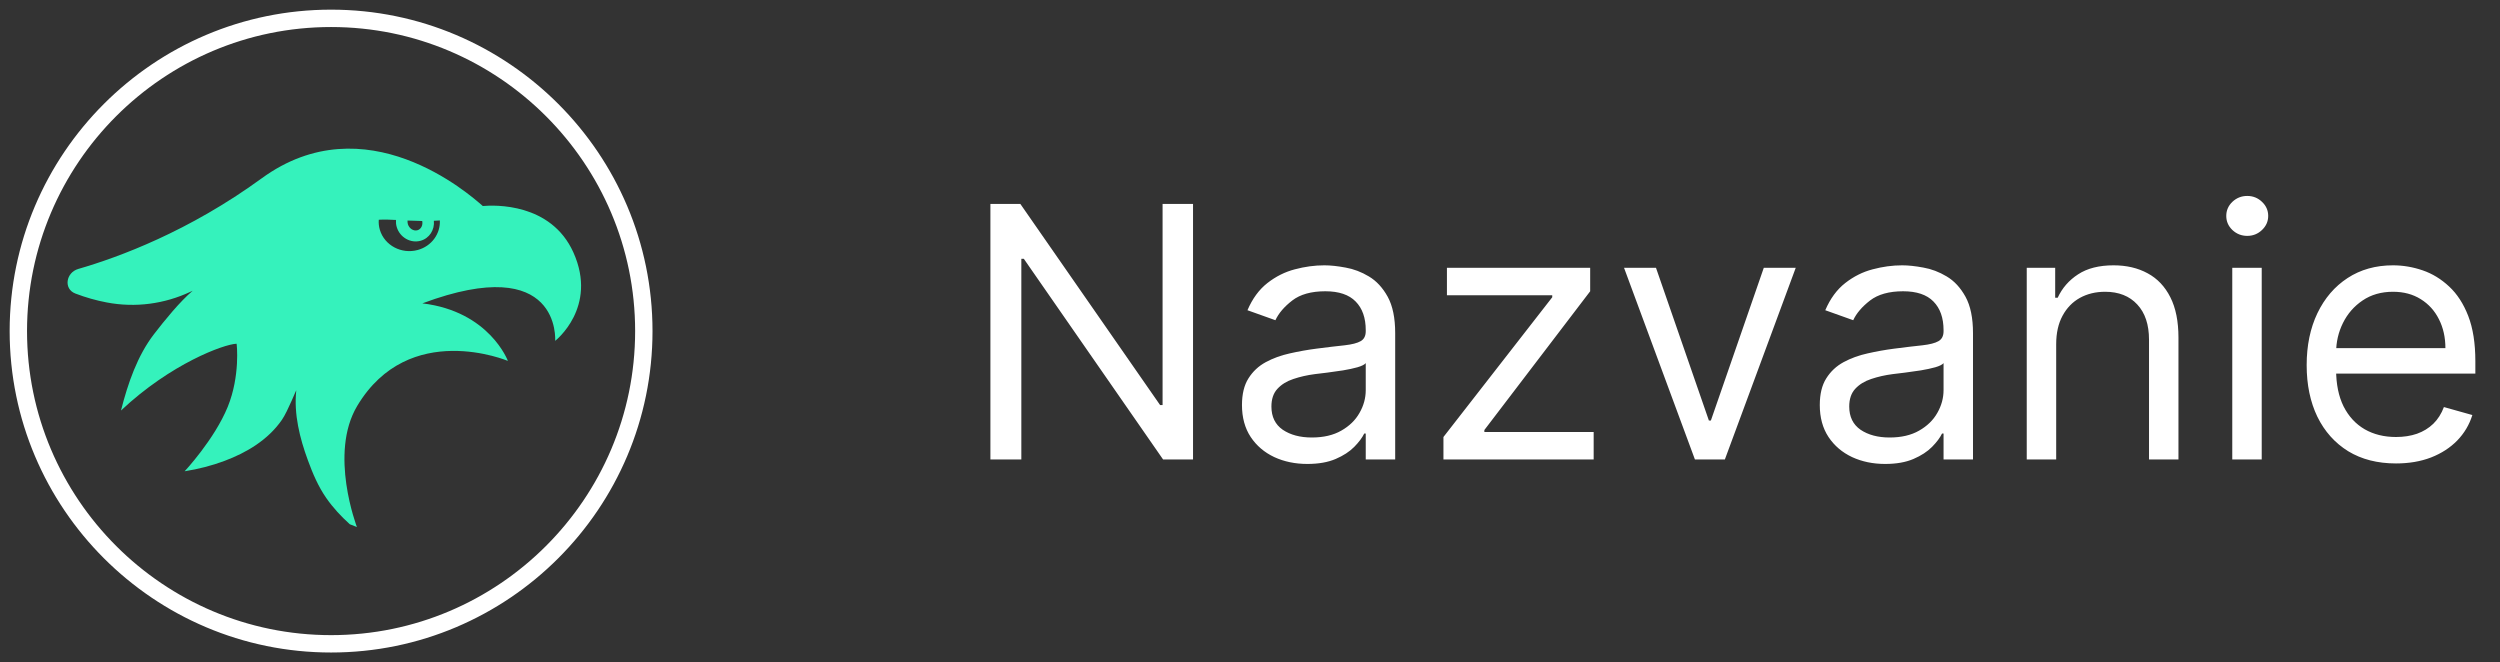 <svg width="185" height="49" viewBox="0 0 185 49" fill="none" xmlns="http://www.w3.org/2000/svg">
<rect x="0" y="0" width="185" height="49" fill="#333333" stroke="none"/>
<path d="M88.284 15.091V34H86.068L75.764 19.153H75.579V34H73.29V15.091H75.506L85.847 29.974H86.031V15.091H88.284ZM96.744 34.332C95.845 34.332 95.029 34.163 94.297 33.825C93.565 33.48 92.983 32.984 92.552 32.338C92.121 31.686 91.906 30.898 91.906 29.974C91.906 29.162 92.066 28.503 92.386 27.999C92.706 27.488 93.134 27.088 93.669 26.798C94.205 26.509 94.796 26.294 95.442 26.152C96.094 26.004 96.75 25.887 97.409 25.801C98.27 25.69 98.969 25.607 99.504 25.552C100.046 25.49 100.44 25.389 100.686 25.247C100.939 25.106 101.065 24.859 101.065 24.509V24.435C101.065 23.524 100.816 22.816 100.317 22.311C99.825 21.806 99.077 21.554 98.073 21.554C97.033 21.554 96.218 21.782 95.627 22.237C95.036 22.693 94.62 23.179 94.38 23.696L92.312 22.957C92.681 22.096 93.174 21.425 93.789 20.945C94.411 20.458 95.088 20.12 95.82 19.929C96.559 19.732 97.285 19.634 97.999 19.634C98.455 19.634 98.978 19.689 99.569 19.8C100.166 19.904 100.742 20.123 101.296 20.455C101.856 20.788 102.32 21.289 102.69 21.96C103.059 22.631 103.244 23.53 103.244 24.656V34H101.065V32.08H100.954C100.806 32.387 100.56 32.717 100.215 33.068C99.871 33.418 99.412 33.717 98.84 33.963C98.267 34.209 97.569 34.332 96.744 34.332ZM97.076 32.375C97.938 32.375 98.664 32.206 99.255 31.867C99.852 31.529 100.302 31.092 100.603 30.556C100.911 30.021 101.065 29.457 101.065 28.866V26.872C100.972 26.983 100.769 27.085 100.455 27.177C100.148 27.263 99.791 27.34 99.384 27.408C98.984 27.469 98.594 27.525 98.212 27.574C97.836 27.617 97.532 27.654 97.298 27.685C96.731 27.759 96.202 27.879 95.71 28.045C95.223 28.205 94.829 28.448 94.528 28.774C94.232 29.094 94.085 29.531 94.085 30.085C94.085 30.842 94.365 31.415 94.925 31.803C95.491 32.184 96.208 32.375 97.076 32.375ZM106.815 34V32.338L114.866 21.997V21.849H107.073V19.818H117.673V21.554L109.843 31.821V31.969H117.931V34H106.815ZM132.884 19.818L127.64 34H125.424L120.179 19.818H122.543L126.458 31.119H126.605L130.52 19.818H132.884ZM139.502 34.332C138.603 34.332 137.787 34.163 137.055 33.825C136.322 33.48 135.741 32.984 135.31 32.338C134.879 31.686 134.664 30.898 134.664 29.974C134.664 29.162 134.824 28.503 135.144 27.999C135.464 27.488 135.892 27.088 136.427 26.798C136.963 26.509 137.553 26.294 138.2 26.152C138.852 26.004 139.508 25.887 140.166 25.801C141.028 25.69 141.727 25.607 142.262 25.552C142.804 25.49 143.198 25.389 143.444 25.247C143.696 25.106 143.823 24.859 143.823 24.509V24.435C143.823 23.524 143.573 22.816 143.075 22.311C142.582 21.806 141.834 21.554 140.831 21.554C139.791 21.554 138.975 21.782 138.384 22.237C137.794 22.693 137.378 23.179 137.138 23.696L135.07 22.957C135.439 22.096 135.932 21.425 136.547 20.945C137.169 20.458 137.846 20.12 138.578 19.929C139.317 19.732 140.043 19.634 140.757 19.634C141.213 19.634 141.736 19.689 142.327 19.8C142.924 19.904 143.499 20.123 144.053 20.455C144.614 20.788 145.078 21.289 145.448 21.96C145.817 22.631 146.002 23.53 146.002 24.656V34H143.823V32.08H143.712C143.564 32.387 143.318 32.717 142.973 33.068C142.628 33.418 142.17 33.717 141.597 33.963C141.025 34.209 140.326 34.332 139.502 34.332ZM139.834 32.375C140.696 32.375 141.422 32.206 142.013 31.867C142.61 31.529 143.059 31.092 143.361 30.556C143.669 30.021 143.823 29.457 143.823 28.866V26.872C143.73 26.983 143.527 27.085 143.213 27.177C142.905 27.263 142.548 27.34 142.142 27.408C141.742 27.469 141.351 27.525 140.97 27.574C140.594 27.617 140.289 27.654 140.056 27.685C139.489 27.759 138.96 27.879 138.468 28.045C137.981 28.205 137.587 28.448 137.286 28.774C136.99 29.094 136.843 29.531 136.843 30.085C136.843 30.842 137.123 31.415 137.683 31.803C138.249 32.184 138.966 32.375 139.834 32.375ZM152.158 25.469V34H149.979V19.818H152.084V22.034H152.268C152.601 21.314 153.106 20.735 153.783 20.298C154.46 19.855 155.334 19.634 156.405 19.634C157.365 19.634 158.205 19.831 158.925 20.224C159.646 20.612 160.206 21.203 160.606 21.997C161.006 22.785 161.206 23.782 161.206 24.989V34H159.027V25.136C159.027 24.022 158.738 23.154 158.159 22.533C157.58 21.905 156.786 21.591 155.777 21.591C155.081 21.591 154.46 21.742 153.912 22.043C153.37 22.345 152.942 22.785 152.629 23.364C152.315 23.942 152.158 24.644 152.158 25.469ZM165.188 34V19.818H167.367V34H165.188ZM166.296 17.455C165.871 17.455 165.505 17.31 165.197 17.021C164.895 16.731 164.744 16.384 164.744 15.977C164.744 15.571 164.895 15.223 165.197 14.934C165.505 14.645 165.871 14.5 166.296 14.5C166.72 14.5 167.084 14.645 167.385 14.934C167.693 15.223 167.847 15.571 167.847 15.977C167.847 16.384 167.693 16.731 167.385 17.021C167.084 17.31 166.72 17.455 166.296 17.455ZM177.304 34.295C175.937 34.295 174.758 33.994 173.767 33.391C172.783 32.781 172.022 31.932 171.487 30.842C170.958 29.747 170.693 28.473 170.693 27.02C170.693 25.567 170.958 24.287 171.487 23.179C172.022 22.065 172.767 21.197 173.721 20.575C174.681 19.948 175.802 19.634 177.082 19.634C177.821 19.634 178.55 19.757 179.27 20.003C179.99 20.249 180.646 20.649 181.237 21.203C181.828 21.751 182.299 22.477 182.65 23.382C183 24.287 183.176 25.401 183.176 26.724V27.648H172.244V25.764H180.96C180.96 24.964 180.8 24.25 180.48 23.622C180.166 22.994 179.717 22.499 179.132 22.136C178.553 21.773 177.87 21.591 177.082 21.591C176.214 21.591 175.463 21.806 174.829 22.237C174.201 22.662 173.718 23.216 173.38 23.899C173.041 24.582 172.872 25.315 172.872 26.097V27.352C172.872 28.423 173.056 29.331 173.426 30.076C173.801 30.815 174.321 31.378 174.986 31.766C175.651 32.147 176.423 32.338 177.304 32.338C177.876 32.338 178.393 32.258 178.855 32.098C179.323 31.932 179.726 31.686 180.064 31.359C180.403 31.027 180.664 30.615 180.849 30.122L182.954 30.713C182.733 31.427 182.36 32.055 181.837 32.597C181.314 33.132 180.667 33.551 179.898 33.852C179.129 34.148 178.264 34.295 177.304 34.295Z" fill="white"></path>
<path d="M24.5 48.286C11.384 48.286 0.714 37.616 0.714 24.5C0.714 11.385 11.384 0.714 24.5 0.714C37.615 0.714 48.286 11.385 48.286 24.5C48.286 37.616 37.615 48.286 24.5 48.286ZM24.5 2C12.093 2 2 12.094 2 24.5C2 36.907 12.093 47 24.5 47C36.906 47 47 36.907 47 24.5C47 12.094 36.906 2 24.5 2Z" fill="white"></path>
<path d="M14.08 21.598L14.258 21.517C13.32 22.307 12.167 23.725 11.407 24.713C10.177 26.303 9.463 28.359 8.953 30.379C12.639 26.91 16.576 25.467 17.507 25.436C17.519 25.438 17.788 27.803 16.852 30.107C15.865 32.522 13.665 34.873 13.665 34.873C14.681 34.712 15.674 34.46 16.624 34.102C18.252 33.493 19.831 32.554 20.858 31.073C21.313 30.416 21.979 28.67 21.922 28.911C21.74 30.637 22.178 32.424 22.79 34.076C23.145 35.048 23.549 35.995 24.137 36.843C24.639 37.57 25.244 38.214 25.886 38.795L26.41 39C26.405 38.964 24.325 33.568 26.433 30.039C30.27 23.622 37.584 26.708 37.584 26.708C37.584 26.708 36.224 23.042 31.255 22.449C41.564 18.603 41.082 25.224 41.082 25.224C41.082 25.224 44.263 22.748 42.432 18.681C40.775 15 36.587 15.169 35.727 15.245C34.716 14.357 27.047 7.598 19.361 13.199C13.976 17.121 8.792 19.036 5.798 19.9C4.879 20.165 4.686 21.379 5.576 21.721C6.34 22.013 7.121 22.235 7.907 22.383C10.032 22.787 12.176 22.487 14.08 21.598ZM30.158 16.32C30.517 16.334 30.881 16.347 31.244 16.355C31.309 16.665 31.158 16.964 30.887 17.039C30.602 17.117 30.282 16.915 30.181 16.583C30.159 16.492 30.15 16.403 30.158 16.32ZM28.111 17.013C28.035 16.76 28.009 16.509 28.03 16.261C28.241 16.252 28.452 16.242 28.657 16.25C28.873 16.255 29.084 16.267 29.302 16.277C29.291 16.446 29.305 16.625 29.359 16.804C29.59 17.568 30.38 18.022 31.123 17.817C31.778 17.637 32.173 17.007 32.106 16.338C32.255 16.329 32.401 16.327 32.549 16.313C32.597 17.293 31.947 18.214 30.917 18.497C29.711 18.828 28.458 18.163 28.111 17.013Z" fill="#35F2BC"></path>
</svg>
